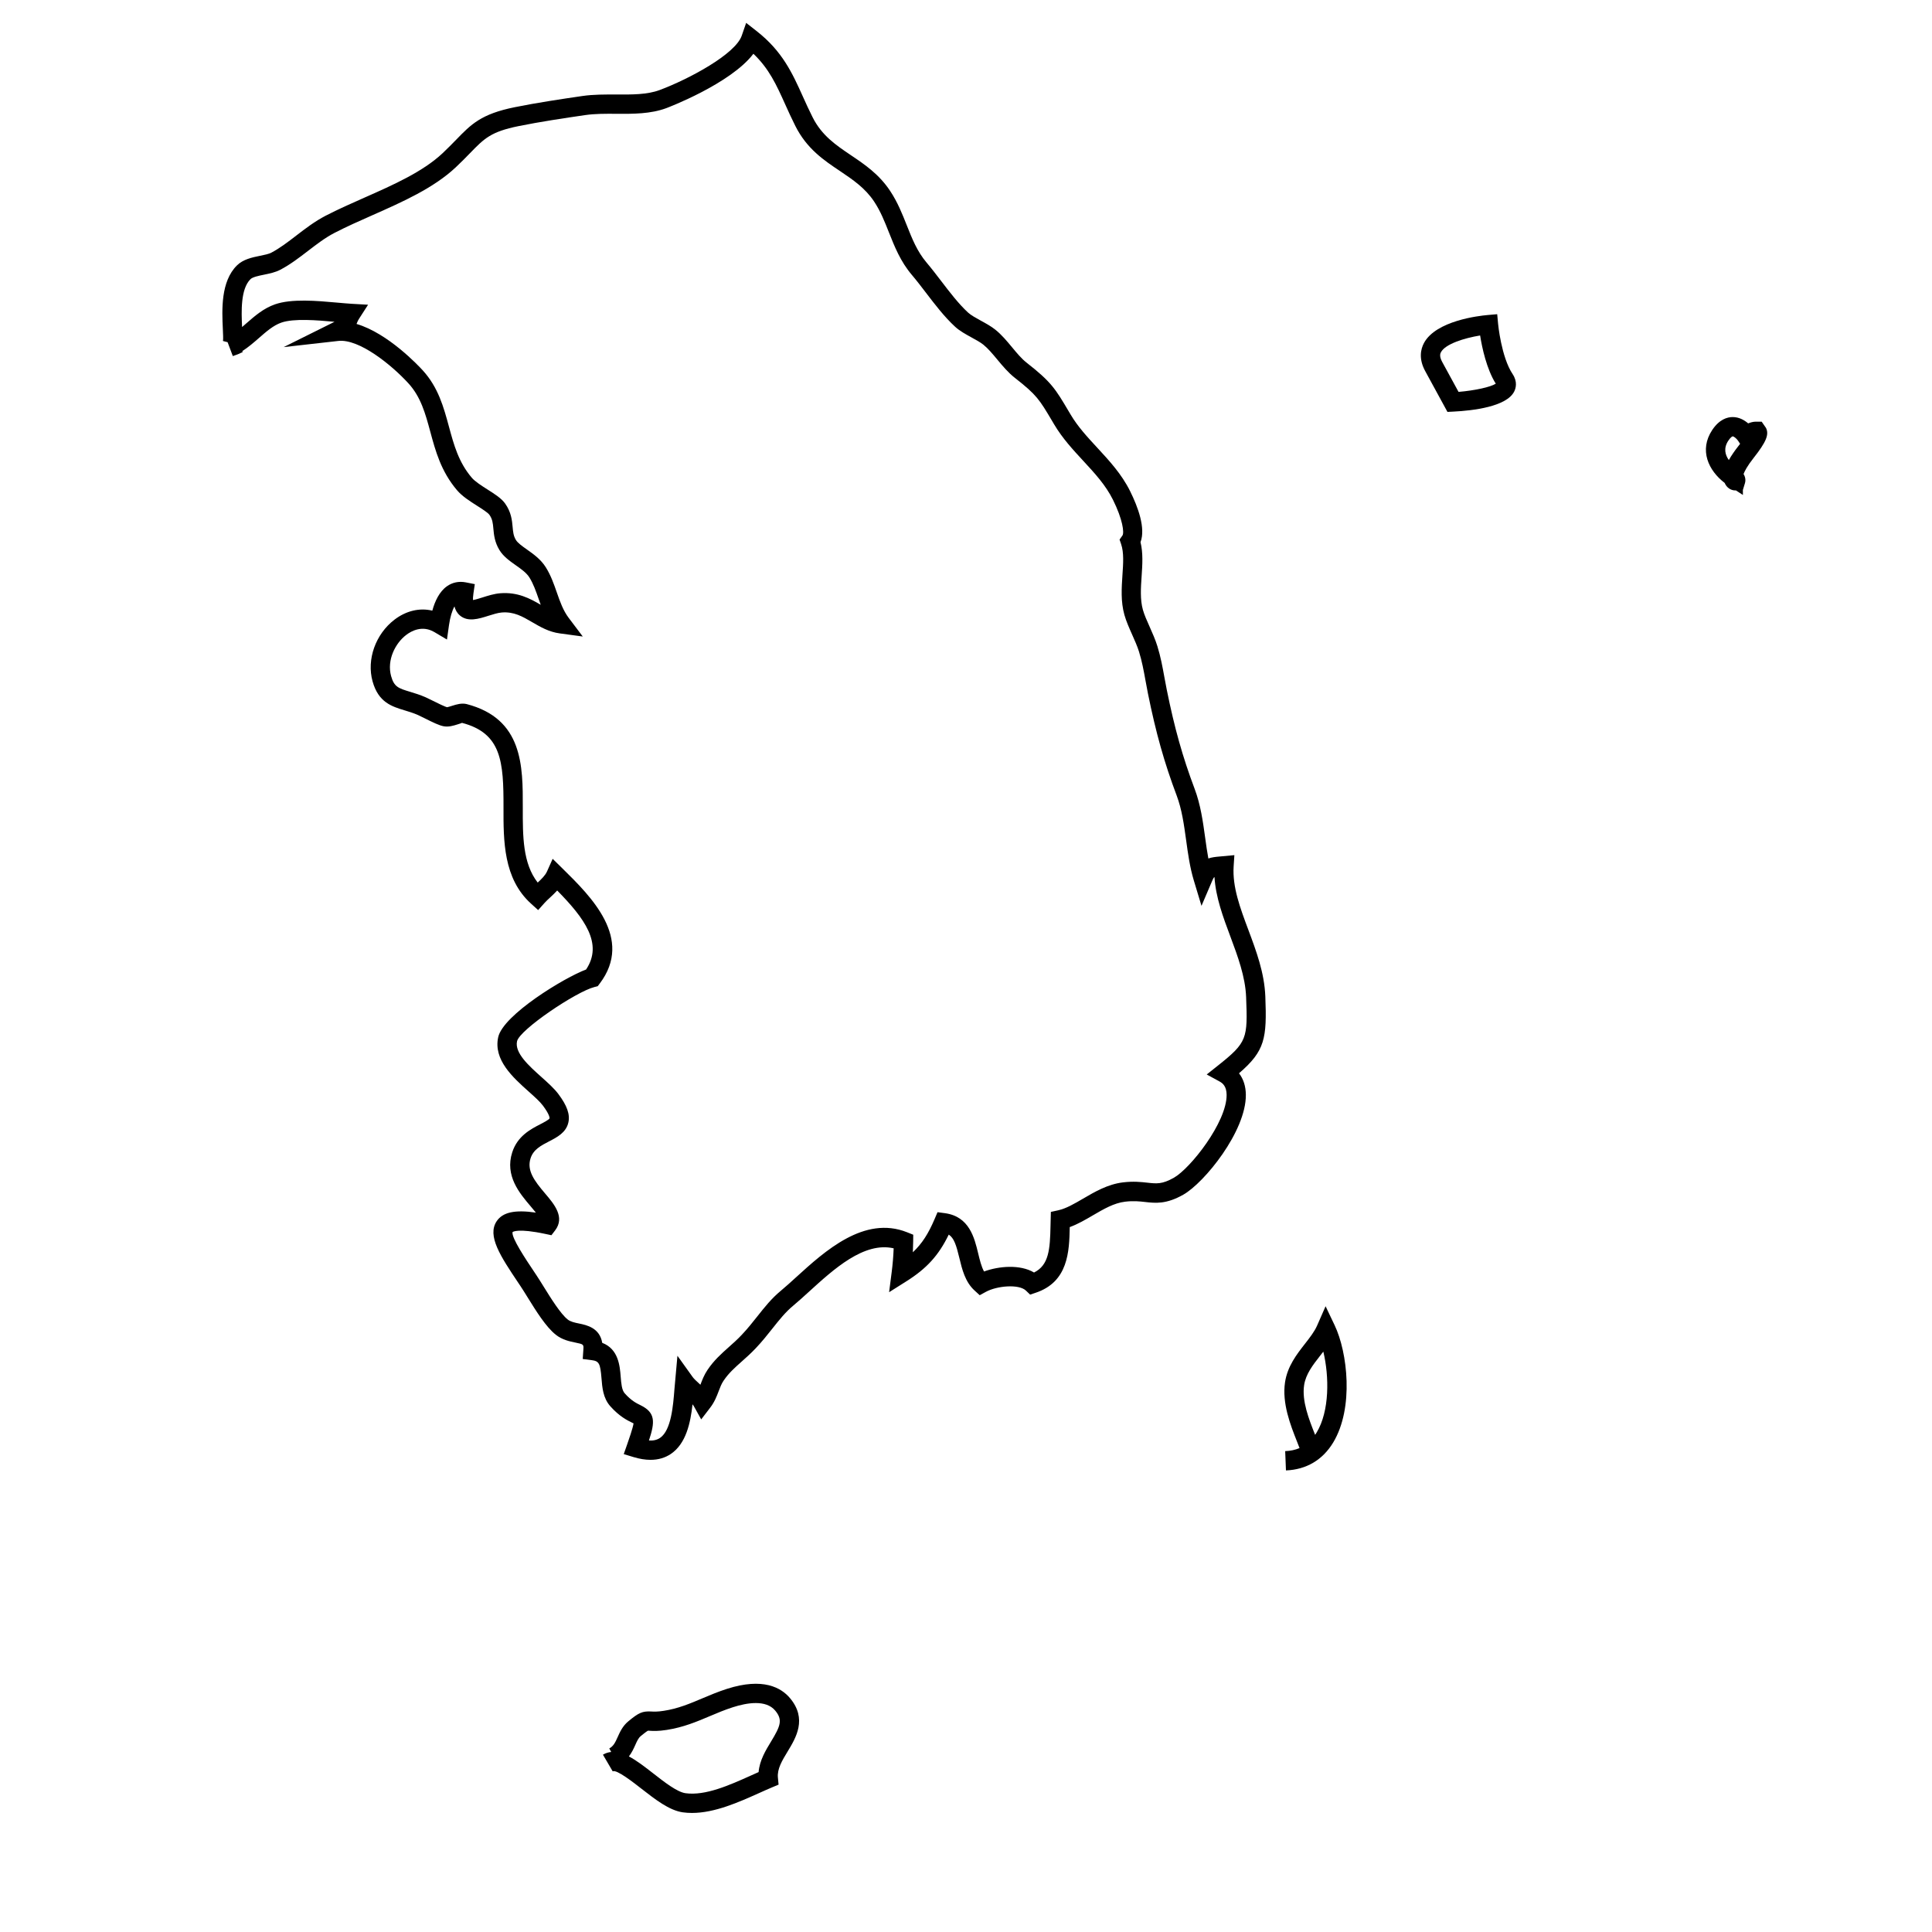 <svg height='100px' width='100px'  fill="#000000" xmlns="http://www.w3.org/2000/svg" xmlns:xlink="http://www.w3.org/1999/xlink" version="1.1" x="0px" y="0px" viewBox="0 0 100 100" enable-background="new 0 0 100 100" xml:space="preserve"><g><path d="M33.67,75.561c-0.274,0-0.569-0.048-0.886-0.145l-0.499-0.152l0.173-0.491c0.086-0.246,0.299-0.852,0.335-1.099   c-0.022-0.011-0.046-0.021-0.071-0.034c-0.248-0.121-0.662-0.322-1.135-0.855c-0.372-0.419-0.416-0.966-0.454-1.449   c-0.062-0.764-0.127-0.886-0.504-0.934l-0.467-0.06l0.032-0.47c0.02-0.291,0.02-0.291-0.418-0.382   c-0.301-0.062-0.676-0.14-1.009-0.405c-0.51-0.404-1.018-1.224-1.466-1.947c-0.132-0.213-0.255-0.413-0.365-0.576l-0.106-0.158   c-0.913-1.363-1.634-2.439-1.119-3.199c0.311-0.458,0.932-0.599,2.026-0.44c-0.089-0.113-0.192-0.234-0.276-0.333   c-0.566-0.665-1.341-1.577-0.947-2.791c0.273-0.842,0.955-1.194,1.452-1.451c0.168-0.087,0.45-0.232,0.479-0.306   c0-0.001,0.03-0.161-0.346-0.661c-0.157-0.209-0.438-0.46-0.736-0.726c-0.815-0.729-1.831-1.637-1.577-2.81   c0.251-1.158,3.431-3.09,4.549-3.505c0.894-1.333-0.082-2.654-1.495-4.09c-0.122,0.135-0.251,0.254-0.373,0.368   c-0.1,0.092-0.196,0.18-0.277,0.271l-0.336,0.375l-0.373-0.338c-1.429-1.296-1.424-3.249-1.42-4.972   c0.005-2.368-0.096-3.846-2.153-4.382c0.003,0.009-0.122,0.048-0.205,0.074c-0.227,0.072-0.484,0.153-0.747,0.102   c-0.23-0.044-0.554-0.2-0.985-0.417c-0.137-0.068-0.26-0.13-0.344-0.167c-0.242-0.105-0.469-0.173-0.677-0.236   c-0.671-0.203-1.365-0.413-1.667-1.507c-0.312-1.13,0.155-2.441,1.136-3.19c0.605-0.462,1.303-0.623,1.958-0.466   c0.133-0.488,0.362-0.982,0.756-1.262c0.284-0.202,0.623-0.27,0.975-0.202l0.468,0.092l-0.07,0.472   c-0.026,0.174-0.028,0.285-0.024,0.351c0.131-0.021,0.344-0.088,0.496-0.136c0.281-0.089,0.599-0.19,0.914-0.215   c0.906-0.072,1.542,0.274,2.096,0.597c-0.038-0.104-0.074-0.207-0.11-0.31c-0.139-0.399-0.271-0.775-0.475-1.103   c-0.151-0.242-0.421-0.433-0.708-0.635c-0.314-0.222-0.639-0.451-0.843-0.784c-0.251-0.41-0.287-0.796-0.315-1.106   c-0.026-0.288-0.045-0.496-0.208-0.724c-0.078-0.11-0.399-0.313-0.633-0.462c-0.382-0.243-0.777-0.495-1.044-0.81   c-0.825-0.974-1.109-2.021-1.383-3.035c-0.249-0.92-0.484-1.788-1.128-2.492c-0.867-0.95-2.56-2.326-3.64-2.195l-2.82,0.318   l2.541-1.263c0.035-0.018,0.065-0.033,0.091-0.047c-0.902-0.082-2.105-0.184-2.753,0.043c-0.41,0.143-0.77,0.458-1.152,0.792   c-0.272,0.237-0.551,0.481-0.868,0.683l0.024,0.049c-0.166,0.083-0.337,0.152-0.513,0.208l-0.271-0.719l-0.239-0.062   c0.019-0.085,0.004-0.386-0.007-0.628c-0.046-0.975-0.115-2.448,0.729-3.283c0.325-0.321,0.791-0.416,1.202-0.5   c0.219-0.044,0.446-0.091,0.579-0.161c0.443-0.233,0.854-0.549,1.29-0.884c0.472-0.363,0.961-0.738,1.521-1.028   c0.648-0.335,1.346-0.644,2.021-0.942c1.479-0.654,3.007-1.331,4.033-2.294c0.278-0.262,0.503-0.494,0.704-0.7   c0.776-0.8,1.289-1.329,3.028-1.681c1.132-0.229,2.406-0.42,3.511-0.581c0.575-0.083,1.169-0.077,1.745-0.077   c0.82,0.005,1.601,0.01,2.246-0.23c1.517-0.567,3.917-1.854,4.249-2.814l0.229-0.663l0.552,0.433   c1.328,1.042,1.838,2.172,2.378,3.368c0.156,0.346,0.319,0.707,0.51,1.086c0.476,0.947,1.208,1.44,1.981,1.962   c0.717,0.483,1.458,0.983,2.033,1.852c0.387,0.583,0.627,1.189,0.859,1.774c0.276,0.697,0.537,1.355,1.025,1.931   c0.252,0.298,0.503,0.625,0.756,0.956c0.446,0.583,0.907,1.187,1.397,1.637c0.146,0.134,0.405,0.276,0.656,0.414   c0.261,0.143,0.53,0.29,0.748,0.465c0.329,0.263,0.602,0.593,0.867,0.912c0.253,0.305,0.492,0.593,0.755,0.799   c1.281,1.001,1.49,1.354,2.182,2.524l0.099,0.166c0.37,0.625,0.859,1.153,1.376,1.712c0.618,0.668,1.258,1.36,1.698,2.244   c0.413,0.831,0.813,1.922,0.54,2.643c0.139,0.564,0.097,1.174,0.057,1.766c-0.041,0.593-0.082,1.207,0.065,1.731   c0.074,0.265,0.208,0.566,0.351,0.884c0.147,0.331,0.297,0.669,0.399,1c0.172,0.556,0.265,1.065,0.363,1.604   c0.039,0.212,0.078,0.429,0.124,0.655c0.403,1.993,0.821,3.479,1.443,5.131c0.309,0.821,0.429,1.691,0.545,2.532   c0.051,0.369,0.1,0.726,0.164,1.07c0.174-0.061,0.367-0.084,0.585-0.102l0.762-0.071l-0.038,0.585   c-0.068,1.064,0.334,2.141,0.761,3.281c0.409,1.093,0.831,2.223,0.879,3.446c0.085,2.17-0.011,2.817-1.362,3.979   c0.23,0.297,0.351,0.674,0.354,1.117c0.014,1.887-2.15,4.552-3.239,5.167c-0.883,0.5-1.438,0.438-1.974,0.378   c-0.299-0.034-0.607-0.067-1.036-0.016c-0.578,0.069-1.11,0.381-1.675,0.711c-0.383,0.224-0.775,0.453-1.191,0.604   c-0.025,1.274-0.08,2.835-1.764,3.399l-0.287,0.096l-0.218-0.209c-0.359-0.345-1.495-0.252-2.079,0.069l-0.312,0.171L50.447,66.8   c-0.492-0.445-0.652-1.108-0.792-1.693c-0.158-0.658-0.276-1.028-0.548-1.204c-0.522,1.078-1.147,1.758-2.19,2.415l-0.897,0.566   l0.135-1.052c0.051-0.398,0.085-0.813,0.101-1.219c-1.535-0.353-3.102,1.079-4.379,2.242c-0.292,0.265-0.565,0.514-0.816,0.722   c-0.408,0.338-0.733,0.749-1.078,1.184c-0.262,0.331-0.535,0.675-0.865,1.023c-0.251,0.265-0.496,0.483-0.732,0.693   c-0.36,0.32-0.67,0.596-0.934,0.988c-0.11,0.163-0.176,0.337-0.253,0.54c-0.1,0.263-0.213,0.562-0.442,0.859l-0.463,0.604   l-0.37-0.665c-0.021-0.038-0.048-0.076-0.079-0.115c-0.105,0.967-0.336,2.032-1.115,2.563   C34.425,75.458,34.071,75.561,33.67,75.561z M33.589,74.56c0.231,0.015,0.424-0.032,0.576-0.136   c0.58-0.396,0.678-1.676,0.744-2.523l0.155-1.727l0.781,1.091c0.071,0.1,0.197,0.215,0.33,0.337   c0.026,0.023,0.052,0.047,0.078,0.072c0.003-0.008,0.007-0.017,0.01-0.026c0.086-0.227,0.184-0.484,0.358-0.743   c0.335-0.498,0.724-0.843,1.1-1.178c0.216-0.192,0.441-0.391,0.67-0.634c0.308-0.325,0.562-0.647,0.807-0.956   c0.378-0.478,0.735-0.929,1.225-1.334c0.241-0.199,0.502-0.438,0.781-0.691c1.49-1.356,3.532-3.214,5.747-2.33l0.318,0.127   l-0.003,0.342c-0.002,0.186-0.008,0.375-0.017,0.566c0.477-0.447,0.806-0.966,1.128-1.724l0.149-0.35l0.377,0.05   c1.267,0.169,1.532,1.271,1.726,2.076c0.085,0.354,0.167,0.692,0.305,0.943c0.769-0.282,1.868-0.375,2.588,0.053   c0.77-0.382,0.828-1.194,0.853-2.431l0.018-0.706l0.382-0.084c0.407-0.089,0.834-0.339,1.286-0.603   c0.599-0.35,1.276-0.746,2.061-0.841c0.541-0.066,0.942-0.021,1.265,0.015c0.479,0.054,0.769,0.086,1.372-0.255   c0.859-0.485,2.742-2.876,2.731-4.289c-0.003-0.439-0.198-0.602-0.368-0.695l-0.662-0.361l0.59-0.469   c1.504-1.195,1.534-1.387,1.449-3.539c-0.042-1.063-0.436-2.116-0.816-3.135c-0.373-0.997-0.756-2.021-0.822-3.079   c-0.051,0.039-0.079,0.105-0.131,0.228l-0.541,1.266l-0.398-1.318c-0.203-0.672-0.302-1.385-0.396-2.074   c-0.114-0.823-0.221-1.6-0.49-2.316c-0.642-1.705-1.073-3.236-1.488-5.285c-0.047-0.232-0.087-0.456-0.127-0.674   c-0.092-0.508-0.18-0.988-0.334-1.486c-0.091-0.293-0.226-0.593-0.357-0.888c-0.15-0.337-0.306-0.686-0.4-1.021   c-0.194-0.69-0.146-1.391-0.101-2.069c0.041-0.594,0.079-1.155-0.067-1.586l-0.082-0.242l0.147-0.208   c0.103-0.144,0.017-0.835-0.493-1.859c-0.376-0.755-0.939-1.365-1.536-2.01c-0.53-0.573-1.078-1.165-1.502-1.881l-0.099-0.167   c-0.667-1.126-0.805-1.361-1.938-2.246c-0.348-0.273-0.633-0.616-0.909-0.948c-0.244-0.293-0.474-0.57-0.722-0.77   c-0.15-0.121-0.381-0.247-0.604-0.369c-0.303-0.167-0.617-0.338-0.852-0.554c-0.555-0.51-1.043-1.148-1.515-1.766   c-0.243-0.318-0.482-0.631-0.725-0.917c-0.595-0.701-0.898-1.468-1.192-2.209c-0.223-0.562-0.434-1.094-0.763-1.59   c-0.466-0.703-1.094-1.126-1.759-1.575C42.636,8.291,41.761,7.7,41.167,6.52c-0.198-0.393-0.366-0.766-0.528-1.125   c-0.455-1.008-0.828-1.835-1.643-2.612c-1.185,1.559-4.467,2.8-4.504,2.813c-0.817,0.305-1.727,0.301-2.602,0.294   c-0.562-0.003-1.094-0.006-1.594,0.066c-1.092,0.159-2.35,0.347-3.457,0.572c-1.435,0.291-1.771,0.638-2.509,1.397   c-0.21,0.216-0.446,0.459-0.737,0.732c-1.149,1.08-2.758,1.792-4.312,2.48c-0.672,0.297-1.341,0.593-1.967,0.917   c-0.481,0.249-0.914,0.581-1.371,0.932c-0.45,0.346-0.916,0.704-1.434,0.976c-0.258,0.136-0.556,0.197-0.844,0.256   c-0.274,0.056-0.585,0.119-0.699,0.231c-0.518,0.511-0.473,1.681-0.435,2.478c0.072-0.062,0.146-0.126,0.219-0.19   c0.437-0.381,0.888-0.776,1.48-0.983c0.865-0.303,2.175-0.185,3.23-0.09c0.27,0.024,0.521,0.047,0.736,0.06l0.856,0.049   l-0.464,0.721c-0.063,0.098-0.096,0.183-0.127,0.259c-0.002,0.005-0.004,0.009-0.006,0.014c1.63,0.48,3.215,2.171,3.425,2.401   c0.807,0.883,1.085,1.911,1.355,2.905c0.257,0.95,0.5,1.847,1.181,2.65c0.169,0.2,0.514,0.419,0.818,0.613   c0.386,0.245,0.719,0.457,0.911,0.726c0.319,0.448,0.358,0.872,0.389,1.213c0.023,0.259,0.042,0.464,0.171,0.675   c0.097,0.158,0.325,0.319,0.567,0.49c0.338,0.239,0.721,0.51,0.978,0.921c0.264,0.422,0.42,0.87,0.571,1.303   c0.168,0.481,0.327,0.937,0.62,1.324l0.724,0.958l-1.19-0.161c-0.564-0.076-1.002-0.333-1.427-0.58   c-0.507-0.296-0.944-0.553-1.578-0.502c-0.202,0.016-0.451,0.095-0.692,0.171c-0.497,0.158-1.059,0.334-1.472-0.016   c-0.15-0.128-0.237-0.292-0.283-0.469c-0.124,0.224-0.226,0.566-0.283,0.971l-0.105,0.743l-0.646-0.383   c-0.624-0.371-1.188-0.067-1.466,0.146c-0.561,0.428-1.008,1.297-0.779,2.129c0.156,0.563,0.384,0.632,0.993,0.816   c0.242,0.073,0.504,0.154,0.785,0.276c0.096,0.042,0.237,0.111,0.394,0.19c0.198,0.099,0.608,0.304,0.728,0.329   c0.03-0.002,0.173-0.047,0.259-0.074c0.231-0.073,0.494-0.152,0.754-0.088c2.913,0.76,2.908,3.2,2.903,5.353   c-0.003,1.482-0.006,2.891,0.772,3.885c0.196-0.182,0.39-0.37,0.48-0.572l0.294-0.657l0.513,0.504   c1.467,1.442,3.685,3.622,1.925,5.949l-0.106,0.14l-0.17,0.043c-0.945,0.239-3.875,2.209-4.006,2.808   c-0.131,0.603,0.611,1.267,1.266,1.853c0.334,0.299,0.651,0.583,0.868,0.87c0.457,0.606,0.618,1.064,0.522,1.484   c-0.118,0.519-0.583,0.76-0.994,0.972c-0.418,0.216-0.813,0.42-0.96,0.872c-0.206,0.634,0.184,1.16,0.757,1.834   c0.461,0.542,1.035,1.217,0.513,1.902l-0.192,0.251l-0.31-0.066c-1.436-0.307-1.691-0.106-1.701-0.097   c-0.075,0.276,0.678,1.401,1.128,2.073l0.106,0.159c0.115,0.172,0.244,0.38,0.383,0.604c0.365,0.588,0.864,1.394,1.238,1.69   c0.147,0.117,0.363,0.162,0.59,0.208c0.389,0.081,1.066,0.221,1.196,1c0.841,0.319,0.911,1.194,0.955,1.745   c0.029,0.358,0.056,0.696,0.206,0.864c0.341,0.385,0.609,0.515,0.824,0.62C33.939,73.119,33.902,73.61,33.589,74.56z"></path></g><g><path d="M35.817,93.838c-0.16,0-0.319-0.01-0.476-0.032c-0.701-0.099-1.431-0.67-2.138-1.221c-0.388-0.303-1.294-1.018-1.49-0.9   l-0.505-0.863c0.139-0.082,0.282-0.126,0.428-0.14l-0.1-0.183c0.214-0.118,0.301-0.292,0.435-0.591   c0.12-0.267,0.256-0.569,0.549-0.812c0.546-0.453,0.73-0.53,1.179-0.51c0.14,0.009,0.314,0.019,0.661-0.035   c0.735-0.113,1.341-0.369,1.981-0.64c0.41-0.173,0.827-0.349,1.292-0.498c1.858-0.594,2.797-0.066,3.258,0.483   c0.9,1.074,0.308,2.05-0.124,2.762c-0.281,0.462-0.546,0.899-0.503,1.347l0.035,0.367l-0.339,0.142   c-0.218,0.091-0.448,0.195-0.688,0.303C38.245,93.277,37,93.838,35.817,93.838z M32.552,90.913   c0.407,0.213,0.831,0.544,1.266,0.883c0.575,0.449,1.227,0.958,1.663,1.02c1.029,0.143,2.277-0.416,3.378-0.911   c0.139-0.062,0.274-0.124,0.406-0.182c0.053-0.608,0.365-1.122,0.646-1.584c0.483-0.797,0.617-1.119,0.212-1.601   c-0.477-0.57-1.453-0.408-2.186-0.173c-0.435,0.139-0.825,0.305-1.208,0.467c-0.668,0.283-1.36,0.575-2.218,0.708   c-0.451,0.07-0.702,0.056-0.87,0.045c-0.041-0.002-0.072-0.007-0.104-0.003c-0.02,0.008-0.106,0.058-0.379,0.284   c-0.114,0.095-0.186,0.253-0.275,0.453C32.803,90.496,32.707,90.709,32.552,90.913z"></path></g><g><path d="M66.561,76.109l-0.04-0.999c0.274-0.011,0.521-0.063,0.743-0.158c-0.043-0.113-0.09-0.234-0.14-0.36   c-0.327-0.827-0.774-1.959-0.611-3.046c0.125-0.831,0.608-1.449,1.034-1.995c0.252-0.323,0.49-0.628,0.626-0.939l0.439-1.001   l0.47,0.987c0.664,1.392,1.006,4.274-0.077,6.067C68.46,75.567,67.615,76.067,66.561,76.109z M68.495,69.959   c-0.053,0.069-0.107,0.138-0.161,0.207c-0.384,0.492-0.747,0.957-0.833,1.528c-0.124,0.821,0.251,1.769,0.552,2.53   c0.006,0.015,0.012,0.03,0.018,0.044c0.027-0.039,0.053-0.08,0.078-0.122C68.819,73.038,68.804,71.25,68.495,69.959z"></path></g><g><path d="M74.92,21.32l-1.15-2.109c-0.353-0.646-0.23-1.148-0.066-1.456c0.622-1.16,2.854-1.41,3.295-1.449l0.496-0.043l0.046,0.496   c0.001,0.017,0.164,1.721,0.751,2.602c0.267,0.4,0.166,0.738,0.083,0.904c-0.396,0.787-2.138,0.989-3.14,1.039L74.92,21.32z    M76.611,17.364c-0.824,0.135-1.799,0.44-2.026,0.864c-0.029,0.054-0.105,0.197,0.062,0.504l0.847,1.552   c0.844-0.071,1.663-0.251,1.927-0.425C76.943,19.093,76.712,18.001,76.611,17.364z"></path></g><g><path d="M90.213,25.619l-0.366-0.237l-0.035,0.002c-0.212,0-0.439-0.134-0.543-0.387c-0.839-0.641-1.338-1.699-0.643-2.743   c0.368-0.551,0.778-0.667,1.058-0.667c0.335,0,0.609,0.162,0.801,0.327c0.126-0.051,0.262-0.088,0.386-0.088h0.313l0.224,0.324   c0.168,0.345,0.012,0.722-0.64,1.551c-0.333,0.422-0.467,0.689-0.522,0.835c0.132,0.208,0.094,0.402,0.072,0.473l-0.107,0.353   L90.213,25.619z M89.684,22.586c-0.021,0-0.105,0.041-0.226,0.222c-0.26,0.39-0.164,0.737,0.026,1.005   c0.124-0.223,0.29-0.465,0.498-0.73c0.031-0.039,0.059-0.076,0.086-0.111l-0.109-0.164C89.885,22.7,89.744,22.586,89.684,22.586z"></path></g></svg>